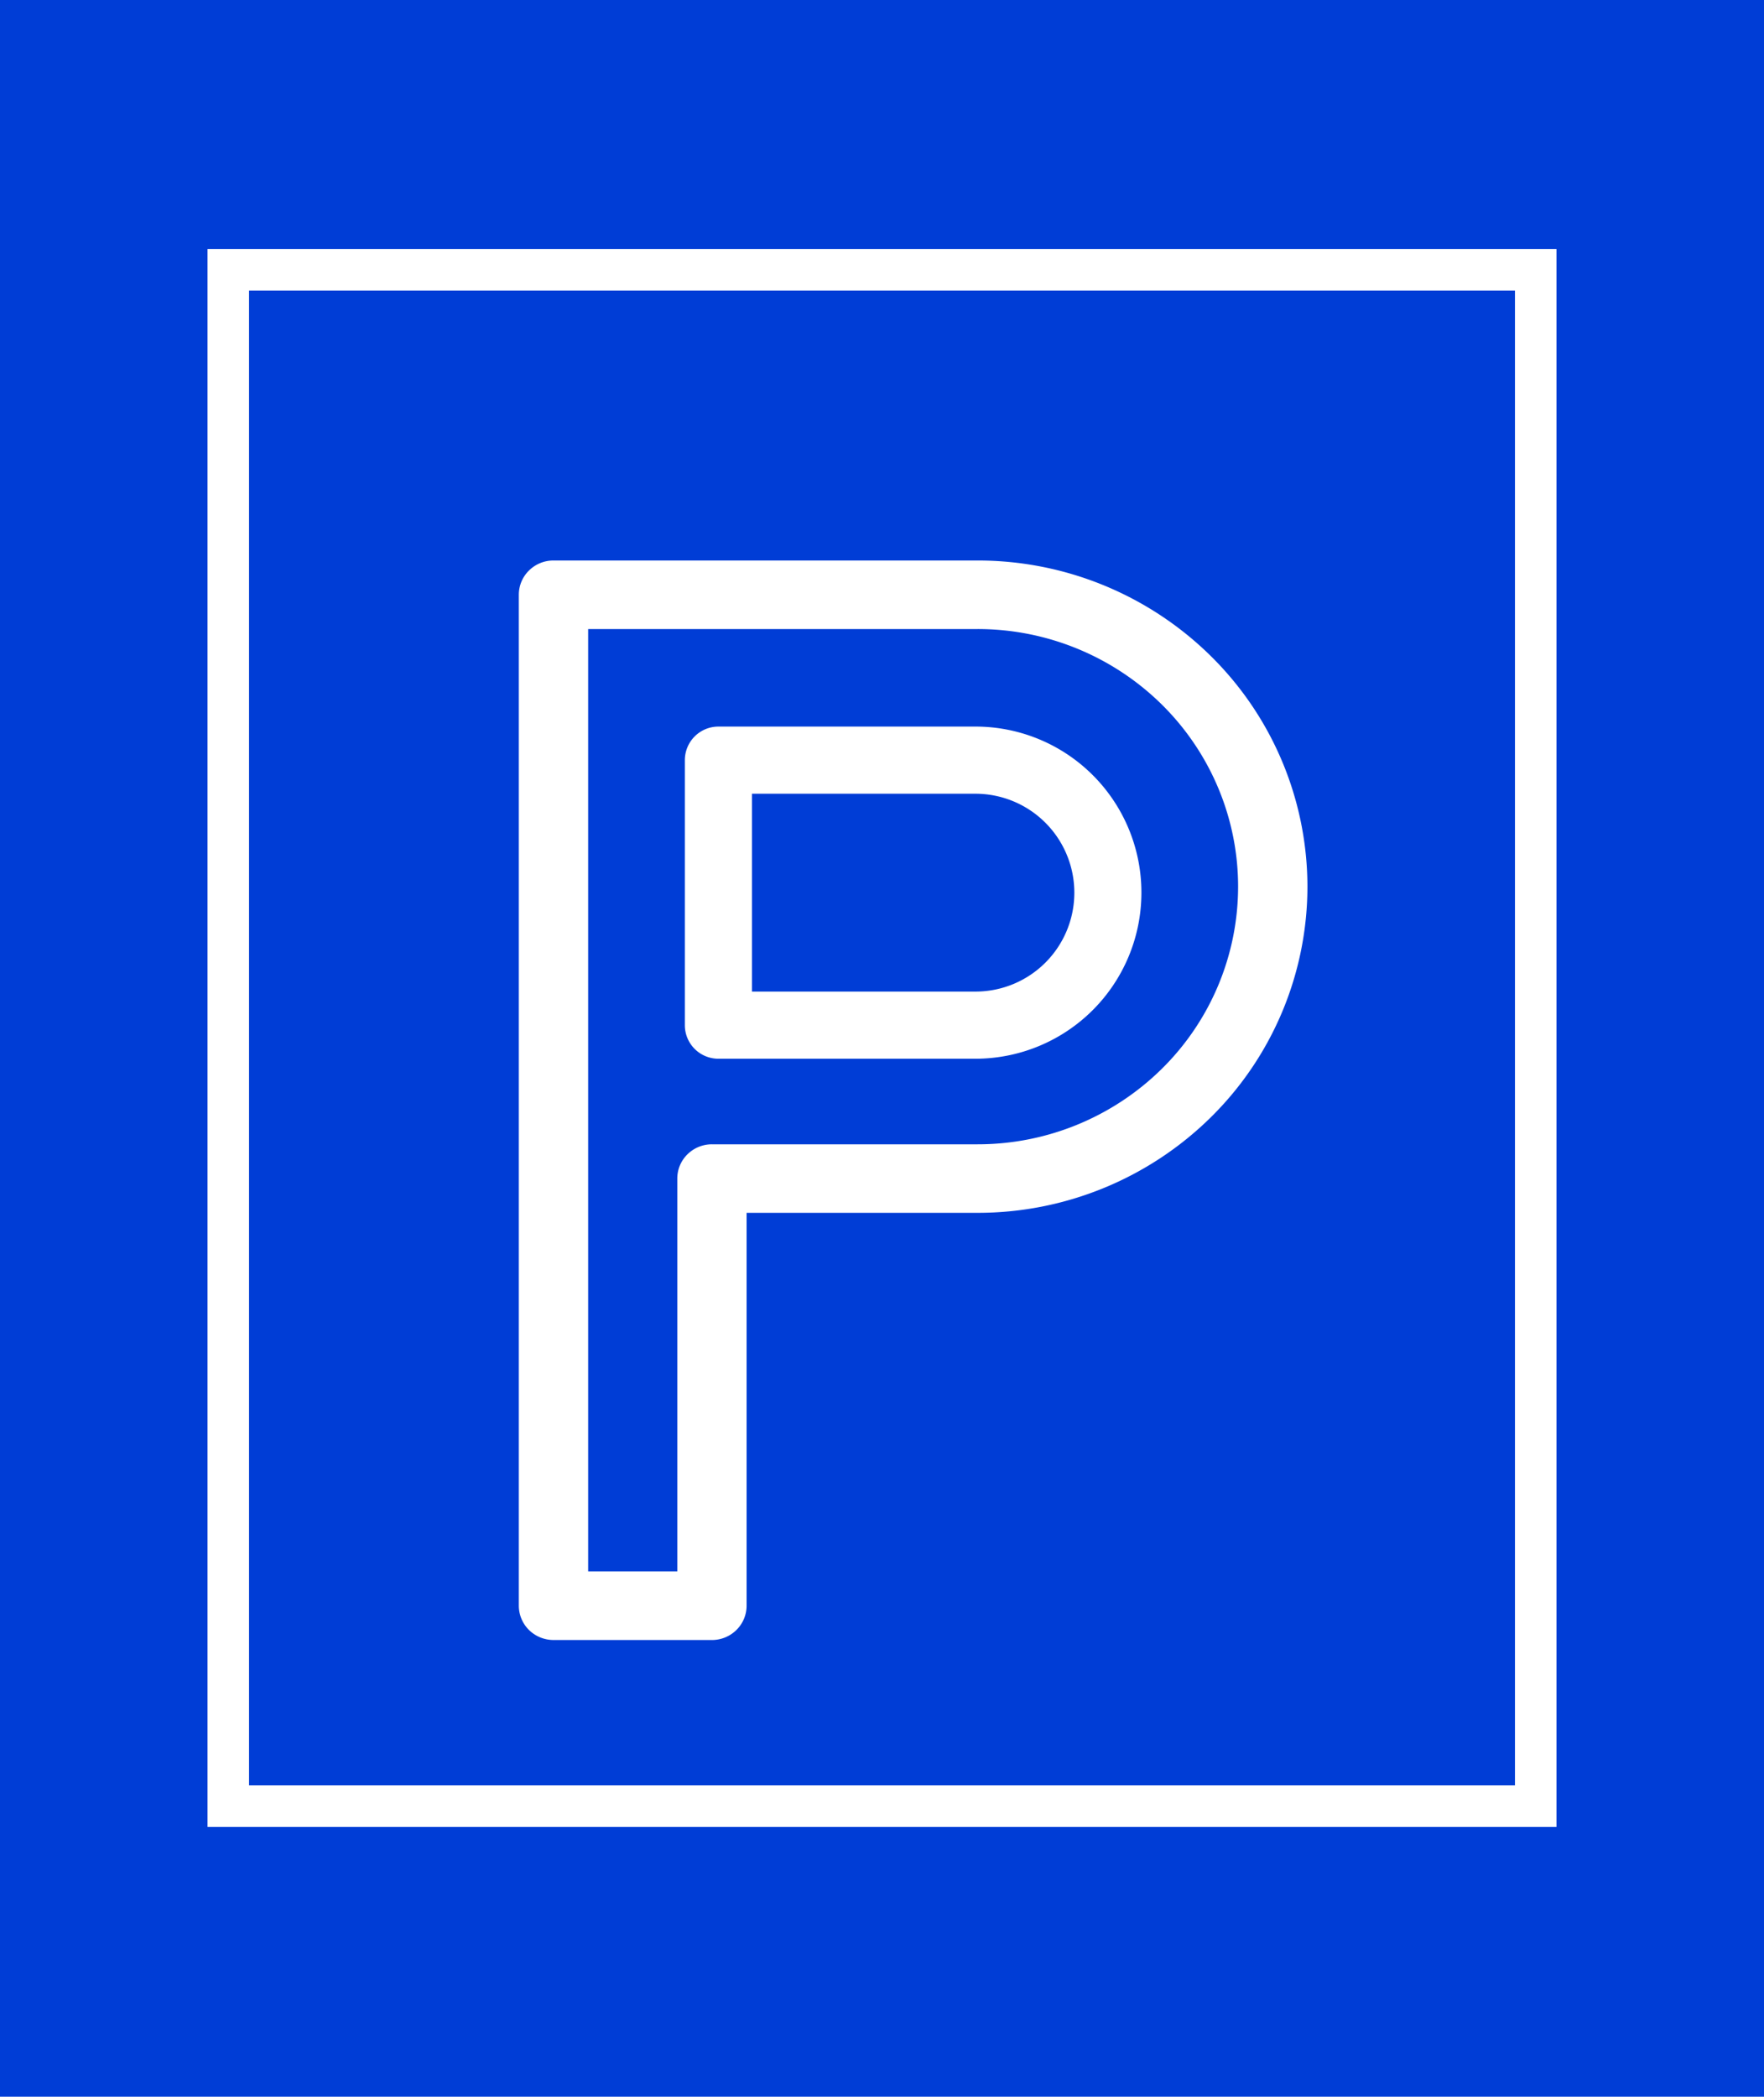 <svg width="85" height="101" fill="none" xmlns="http://www.w3.org/2000/svg"><path fill-rule="evenodd" clip-rule="evenodd" d="M85 0H0v101h85V0zM73 14H12v72h61V14zm-61-2h-2v76h65V12H12zm22.306 67H26.67a1.687 1.687 0 01-1.181-.483A1.648 1.648 0 0125 77.349V28.651a1.634 1.634 0 01.489-1.168A1.67 1.67 0 0126.67 27h20.433a15.99 15.99 0 0111.241 4.602A15.62 15.62 0 0163 42.712a15.62 15.62 0 01-4.656 11.11 15.992 15.992 0 01-11.24 4.601H35.975V77.35c0 .438-.176.858-.489 1.167a1.68 1.68 0 01-1.181.484zm12.797-48.698H28.341v45.396h4.295V56.773a1.634 1.634 0 01.489-1.168 1.674 1.674 0 011.181-.483h12.797a12.63 12.63 0 008.879-3.635 12.337 12.337 0 003.677-8.775c0-3.292-1.322-6.448-3.677-8.775a12.63 12.63 0 00-8.879-3.635zM47.003 51H34.618A1.616 1.616 0 0133 49.382V36.618A1.618 1.618 0 0134.617 35h12.387A7.994 7.994 0 0155 43a8.002 8.002 0 01-7.996 8zm0-12.765h-10.77v9.53h10.77A4.762 4.762 0 0051.768 43a4.766 4.766 0 00-4.763-4.765z" fill="#003DD6"/></svg>